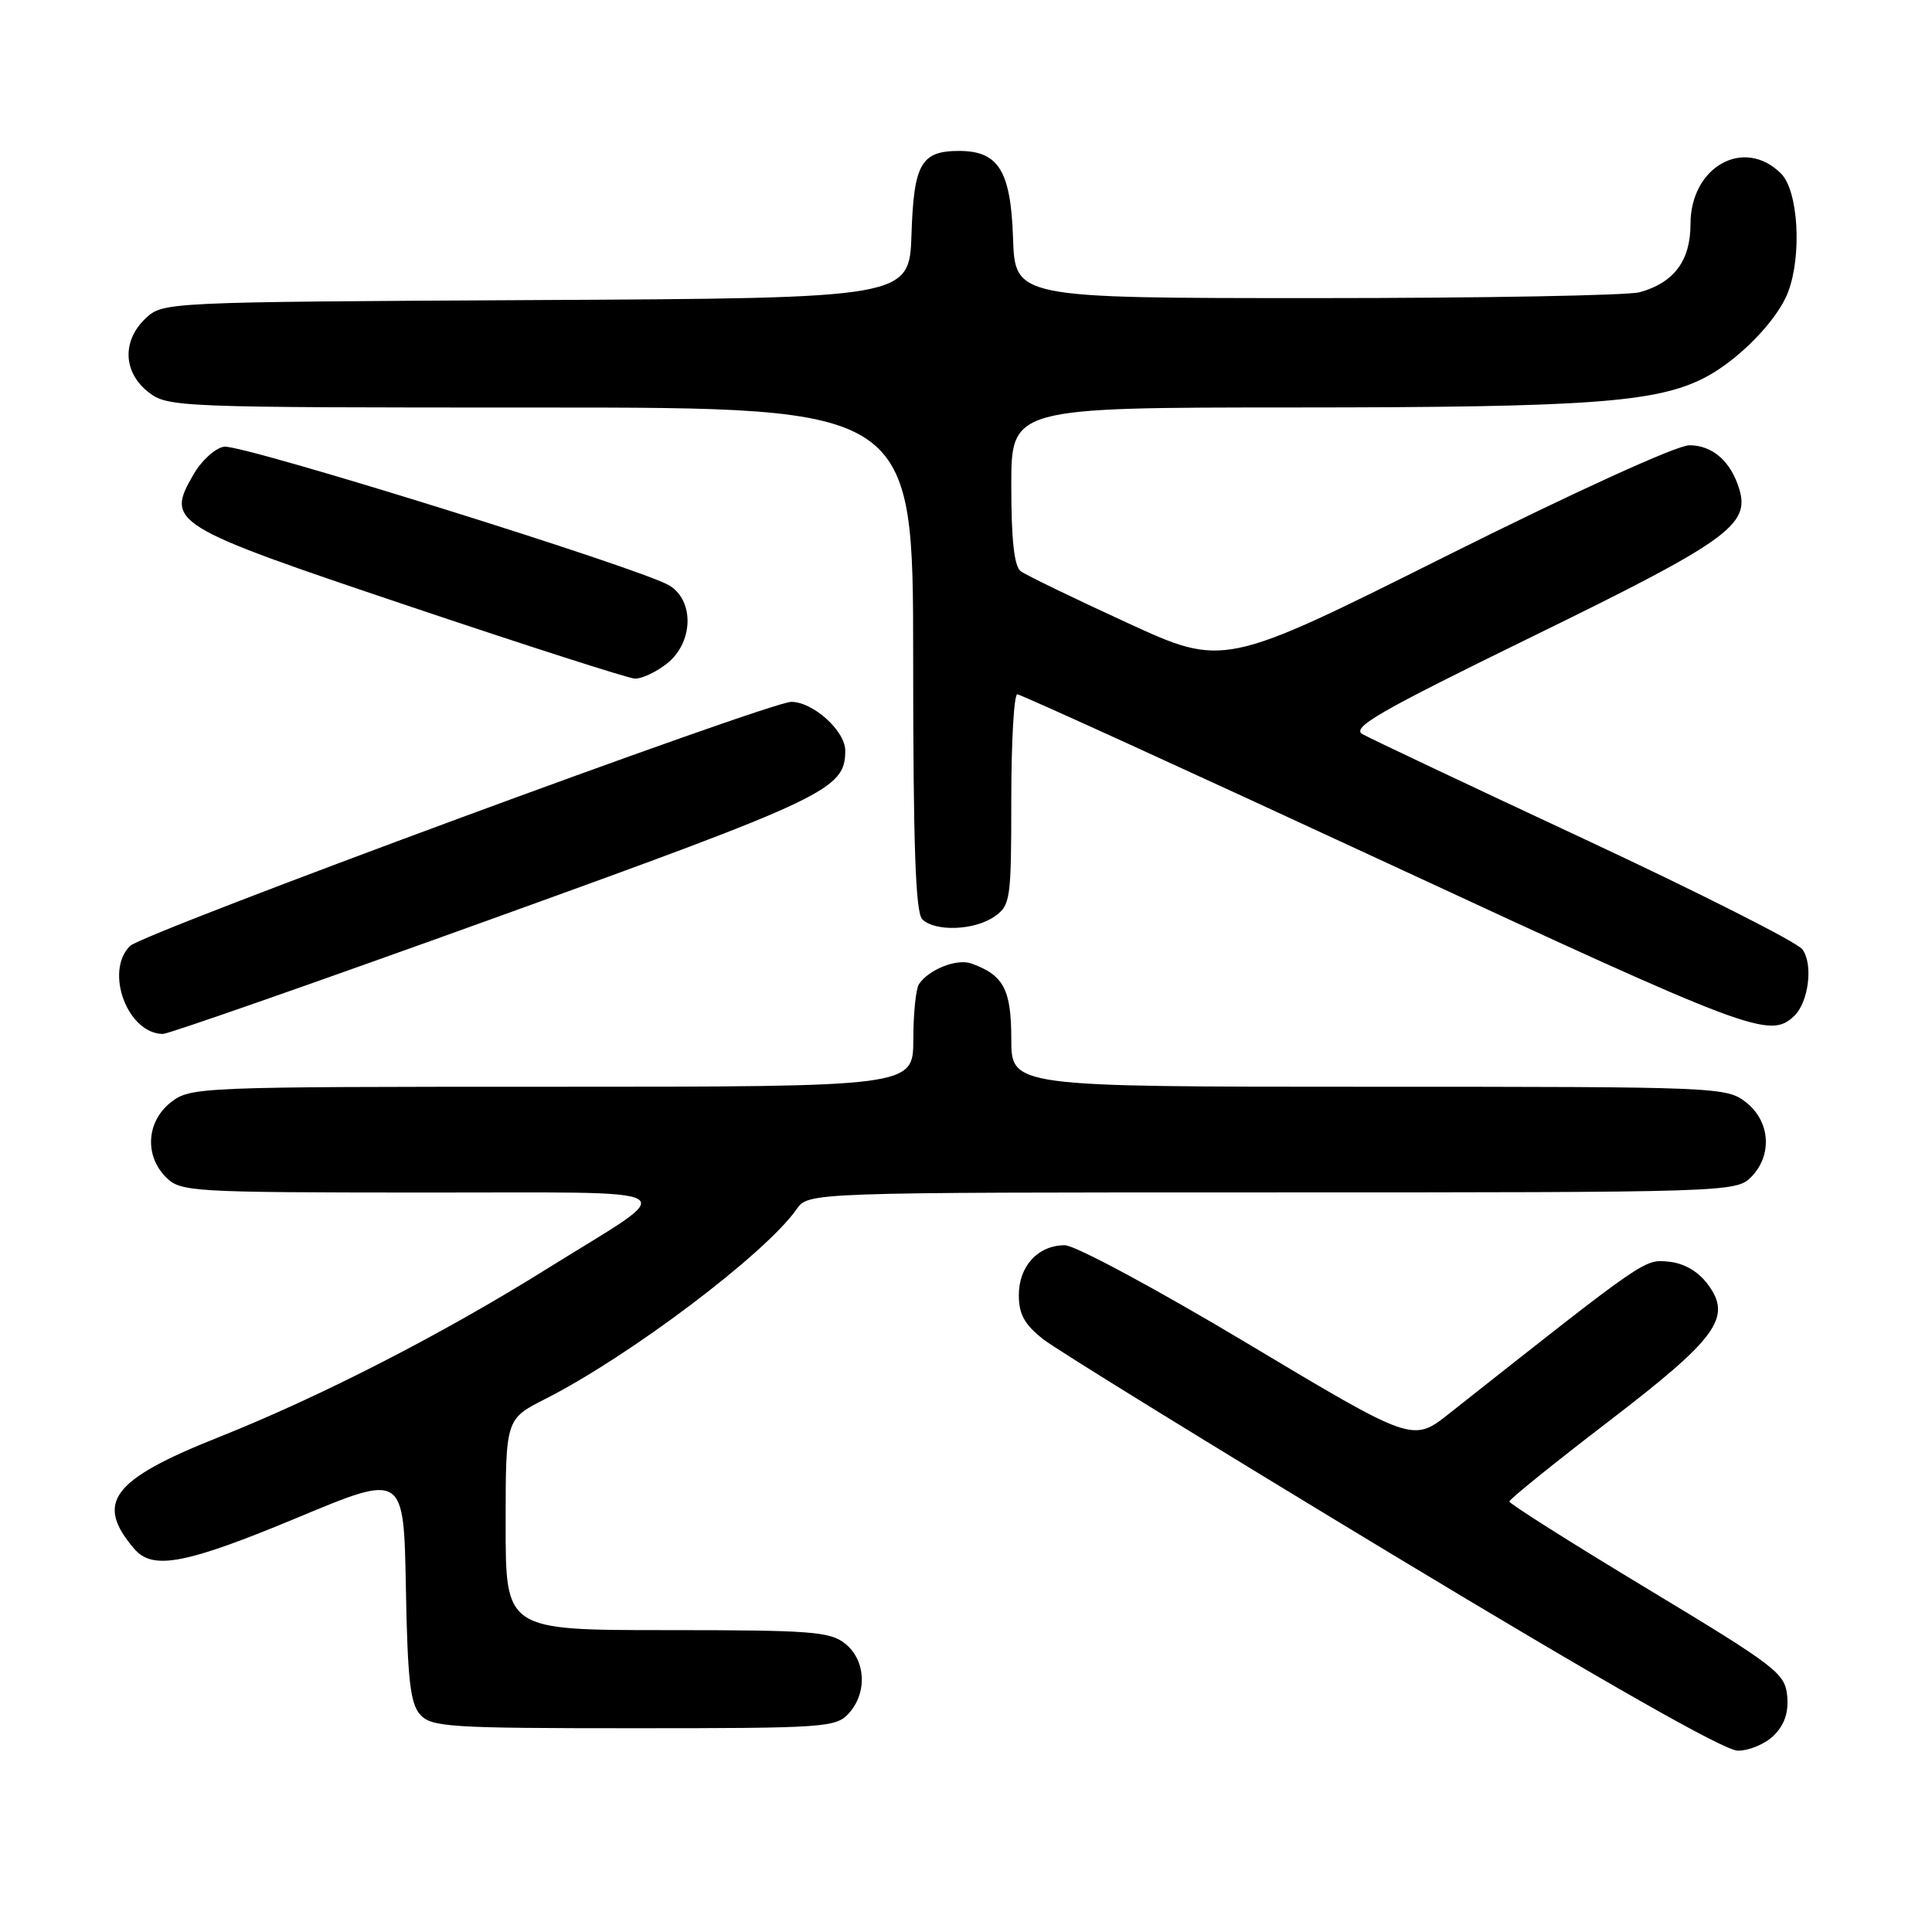 <?xml version="1.0" encoding="UTF-8" standalone="no"?>
<!DOCTYPE svg PUBLIC "-//W3C//DTD SVG 1.1//EN" "http://www.w3.org/Graphics/SVG/1.1/DTD/svg11.dtd" >
<svg xmlns="http://www.w3.org/2000/svg" xmlns:xlink="http://www.w3.org/1999/xlink" version="1.1" viewBox="0 0 256 256">
 <g >
 <path fill="currentColor"
d=" M 235.06 229.94 C 236.47 228.53 237.02 226.88 236.81 224.69 C 236.52 221.71 235.32 220.79 218.25 210.50 C 208.22 204.45 200.01 199.26 200.00 198.96 C 200.00 198.66 205.84 193.95 212.97 188.48 C 227.56 177.31 229.56 174.57 226.30 170.19 C 225.01 168.46 223.17 167.39 221.12 167.18 C 217.85 166.86 218.22 166.61 192.02 187.31 C 187.20 191.12 187.20 191.12 165.37 178.06 C 153.31 170.84 142.45 165.00 141.10 165.00 C 137.55 165.00 135.00 167.77 135.00 171.61 C 135.00 174.15 135.75 175.51 138.25 177.47 C 140.04 178.87 160.85 191.70 184.50 205.98 C 212.45 222.85 228.46 231.95 230.25 231.97 C 231.76 231.99 233.93 231.07 235.06 229.94 Z  M 112.47 227.03 C 114.94 224.30 114.73 220.01 112.01 217.81 C 110.01 216.19 107.54 216.00 88.39 216.00 C 67.00 216.00 67.00 216.00 67.00 202.02 C 67.00 188.03 67.00 188.03 72.25 185.37 C 83.44 179.70 101.42 166.13 105.55 160.23 C 107.11 158.00 107.11 158.00 168.56 158.00 C 228.67 158.00 230.04 157.96 232.00 156.00 C 234.88 153.12 234.59 148.61 231.37 146.07 C 228.78 144.04 227.77 144.00 181.37 144.00 C 134.00 144.00 134.00 144.00 134.00 137.65 C 134.00 131.11 132.98 129.18 128.68 127.66 C 126.79 126.99 123.05 128.47 121.77 130.40 C 121.36 131.00 121.02 134.31 121.02 137.75 C 121.00 144.00 121.00 144.00 73.13 144.00 C 26.23 144.00 25.22 144.04 22.63 146.07 C 19.41 148.61 19.12 153.12 22.00 156.00 C 23.92 157.92 25.35 158.00 55.75 158.02 C 92.27 158.05 90.41 156.94 72.58 168.06 C 58.55 176.82 42.49 185.06 28.89 190.47 C 14.79 196.09 12.53 199.10 17.81 205.25 C 20.25 208.10 24.67 207.24 39.50 201.06 C 53.50 195.22 53.50 195.22 53.78 210.31 C 54.00 222.58 54.36 225.74 55.68 227.20 C 57.17 228.85 59.58 229.00 84.00 229.00 C 109.27 229.00 110.78 228.90 112.47 227.03 Z  M 65.72 121.57 C 109.70 105.69 112.00 104.59 112.00 99.46 C 112.00 96.85 107.74 93.00 104.85 93.00 C 101.91 93.00 18.94 123.63 17.22 125.35 C 13.82 128.75 16.92 137.00 21.60 137.00 C 22.35 137.00 42.21 130.05 65.72 121.57 Z  M 237.73 134.63 C 239.66 132.81 240.29 127.71 238.81 125.78 C 238.09 124.83 225.11 118.27 209.97 111.20 C 194.82 104.13 181.59 97.87 180.56 97.29 C 178.99 96.42 182.64 94.32 203.24 84.25 C 228.88 71.72 231.91 69.55 230.46 64.80 C 229.35 61.13 226.91 59.00 223.85 59.00 C 222.19 59.00 208.76 65.12 191.58 73.70 C 162.16 88.41 162.16 88.41 149.33 82.51 C 142.27 79.27 135.94 76.20 135.25 75.69 C 134.39 75.05 134.00 71.52 134.00 64.38 C 134.00 54.00 134.00 54.00 171.75 53.99 C 210.54 53.98 219.50 53.33 225.87 50.05 C 230.36 47.73 235.53 42.43 236.94 38.68 C 238.78 33.79 238.28 25.28 236.00 23.00 C 231.11 18.11 224.00 22.07 224.00 29.69 C 224.00 34.53 221.83 37.45 217.28 38.72 C 215.75 39.15 196.50 39.50 174.50 39.50 C 134.50 39.50 134.50 39.50 134.23 31.50 C 133.93 22.62 132.30 20.00 127.08 20.00 C 122.06 20.00 121.08 21.70 120.78 31.00 C 120.50 39.50 120.50 39.50 71.05 39.76 C 21.90 40.02 21.59 40.03 19.30 42.18 C 16.16 45.14 16.30 49.30 19.63 51.93 C 22.22 53.96 23.21 54.00 71.63 54.00 C 121.00 54.00 121.00 54.00 121.00 87.30 C 121.00 111.87 121.31 120.91 122.20 121.80 C 123.89 123.49 129.14 123.29 131.78 121.44 C 133.89 119.96 134.00 119.22 134.00 105.94 C 134.00 98.27 134.36 92.00 134.80 92.00 C 135.23 92.00 157.40 102.11 184.05 114.47 C 232.16 136.79 234.50 137.67 237.73 134.63 Z  M 88.37 87.93 C 91.84 85.19 92.05 79.71 88.75 77.61 C 85.36 75.45 32.11 58.84 29.70 59.19 C 28.54 59.36 26.73 60.99 25.67 62.82 C 21.91 69.27 22.57 69.68 54.18 80.31 C 69.76 85.55 83.23 89.88 84.12 89.92 C 85.00 89.96 86.92 89.07 88.37 87.93 Z "/>
</g>
</svg>